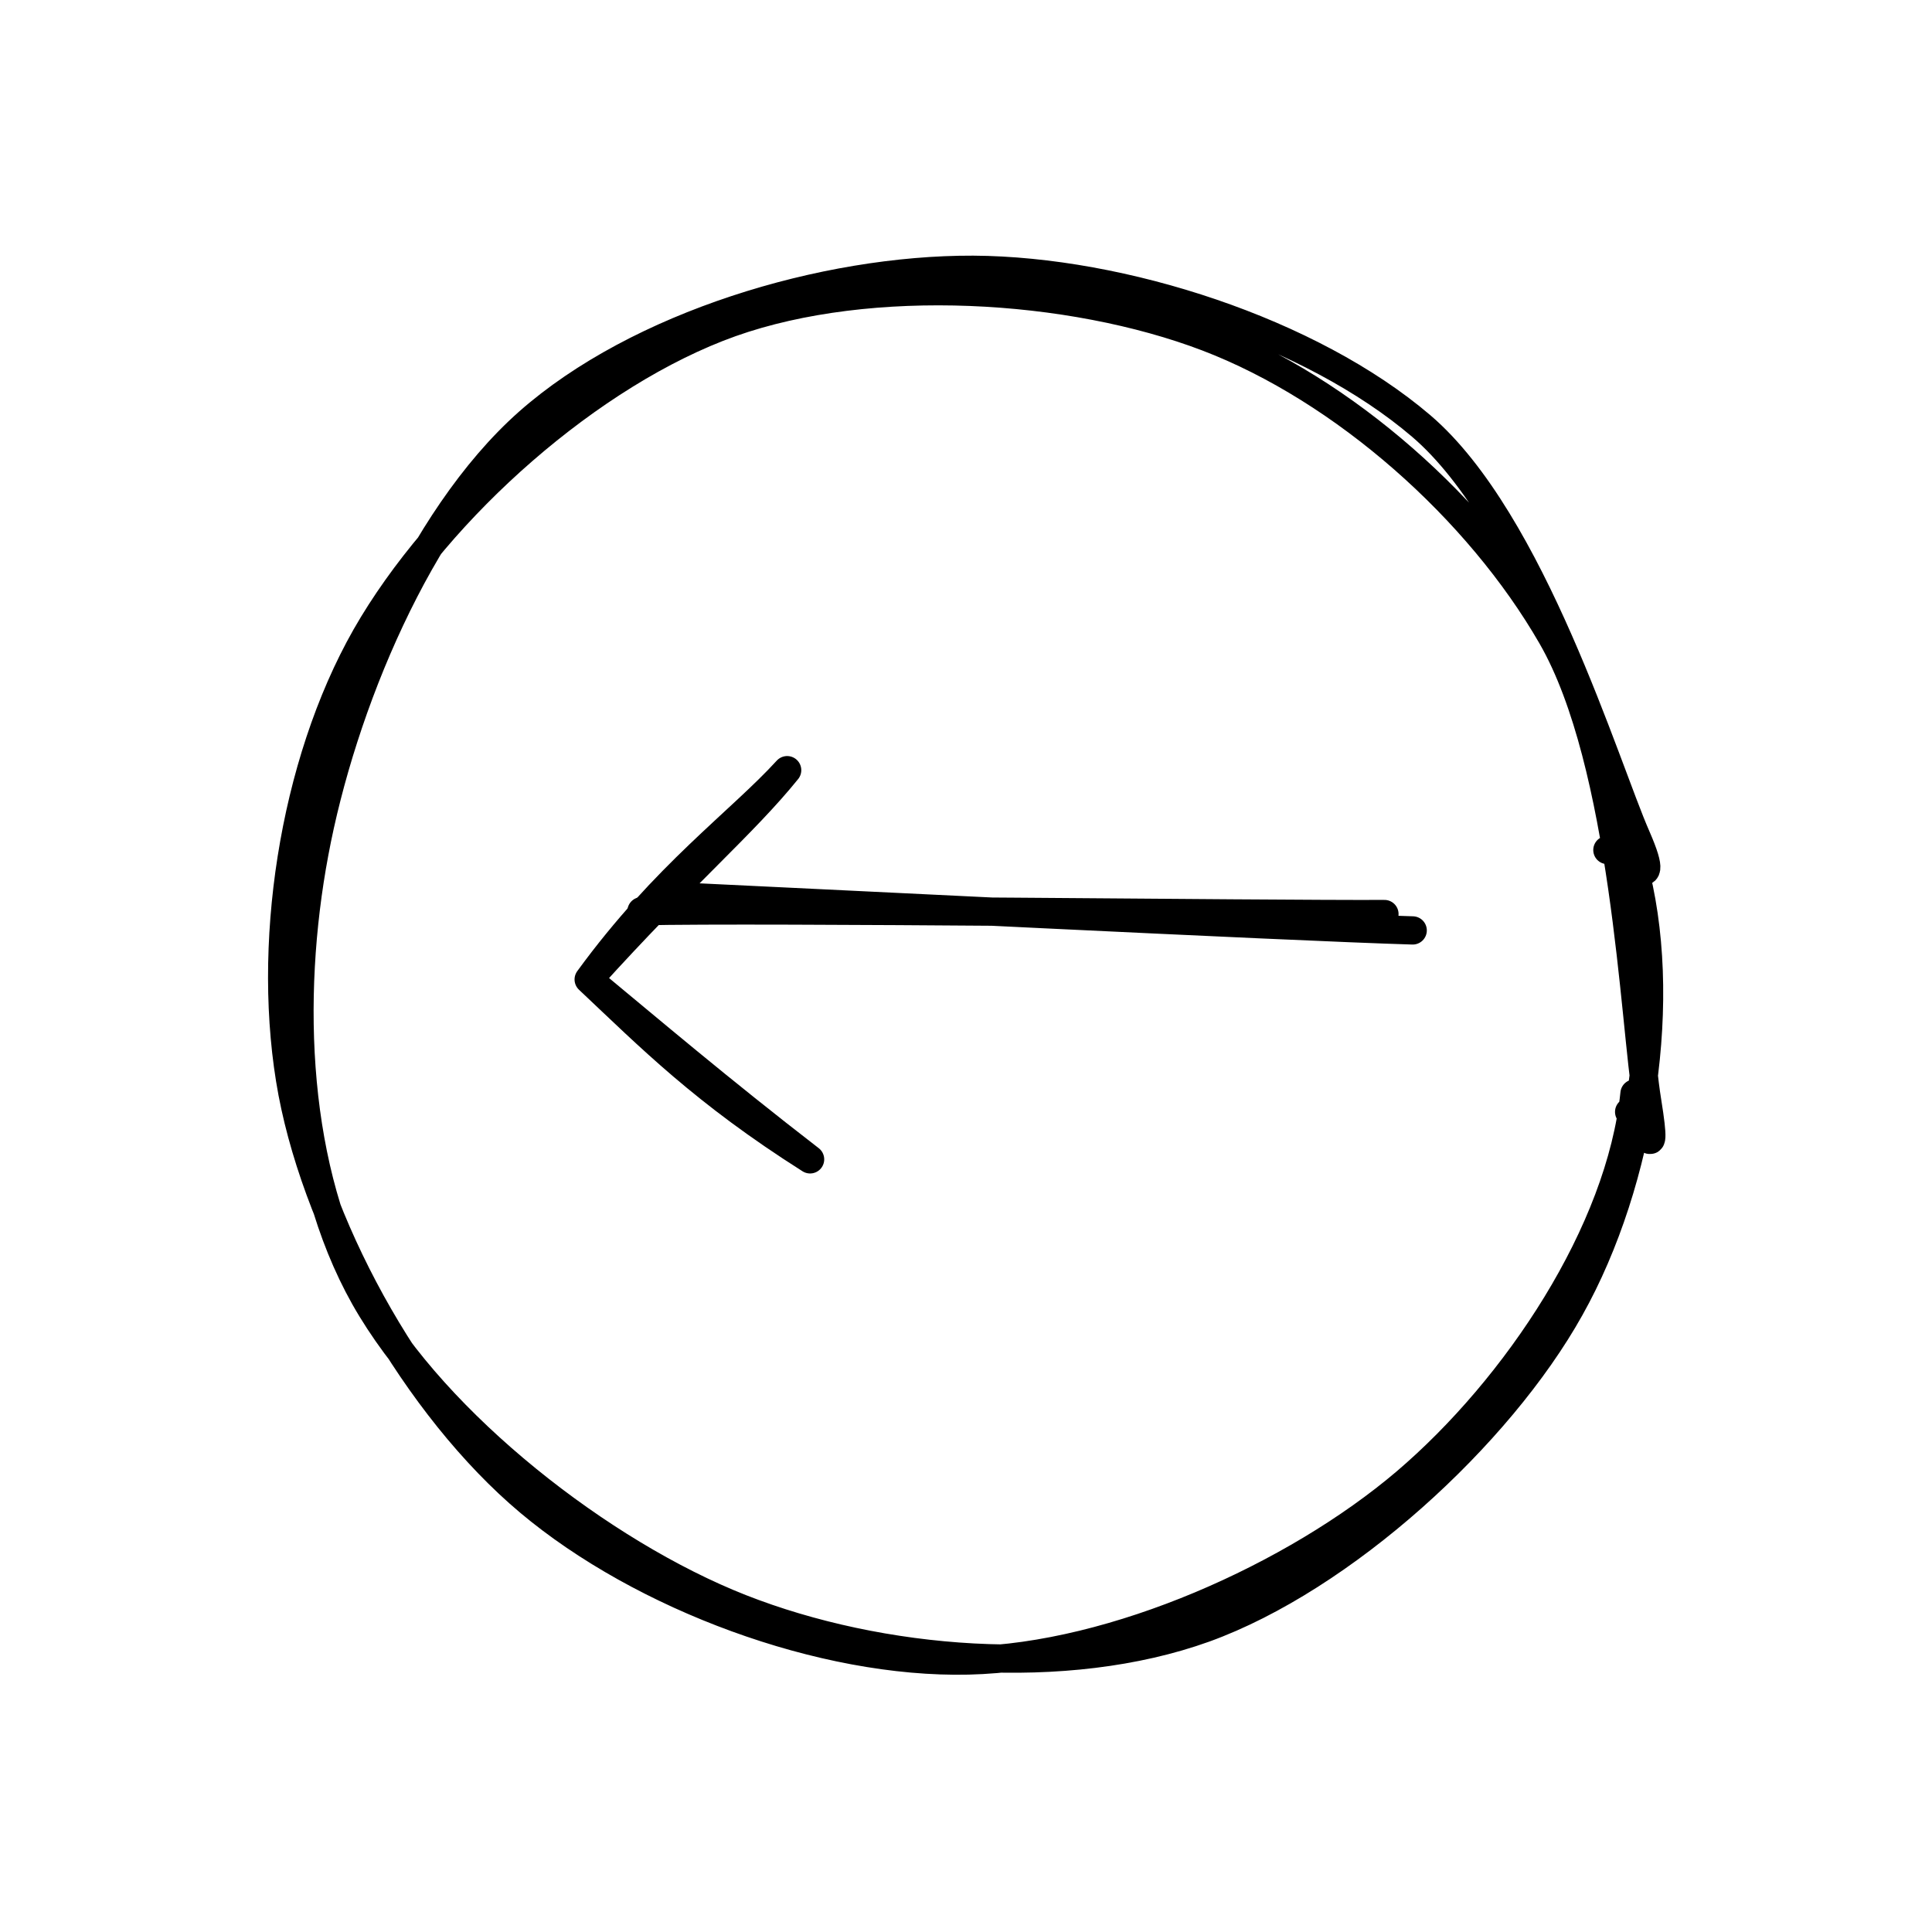 <svg version="1.1" xmlns="http://www.w3.org/2000/svg" viewBox="0 0 68.391 68.391" width="68.391" height="68.391">
  <!-- svg-source:excalidraw -->
  
  <defs>
    <style class="style-fonts">
      
    </style>
    
  </defs>
  <g stroke-linecap="round"><g transform="translate(22.828 32.376) rotate(0 13.321 0.105)"><path d="M-0.12 -0.12 C4.23 -0.22, 21.78 0, 26.18 -0.02 M0.82 -0.66 C5.34 -0.45, 22.75 0.43, 27.18 0.56" stroke="#000000" stroke-width="1" fill="none"></path></g></g><mask></mask><g stroke-linecap="round"><g transform="translate(17.667 30.643) rotate(86.379 6.899 3.742)"><path d="M0 0 C1.71 1.77, 3.42 4.55, 6.95 7.48 M0 0 C1.82 1.67, 3.42 3.86, 6.95 7.48 M6.95 7.48 C9.13 5.44, 11.18 3.67, 13.8 0.06 M6.95 7.48 C8.86 5.45, 11.13 3.1, 13.8 0.06" stroke="#000000" stroke-width="1" fill="none"></path></g></g><mask></mask><g stroke-linecap="round" transform="translate(10 10) rotate(90 24.195 24.195)"><path d="M28.71 0.53 C33.61 1.03, 39.12 4.7, 42.47 8.63 C45.81 12.56, 48.66 18.94, 48.78 24.11 C48.9 29.28, 46.52 35.66, 43.17 39.65 C39.82 43.64, 33.78 47.07, 28.68 48.04 C23.57 49, 17.07 48.02, 12.53 45.44 C7.99 42.85, 3.2 37.48, 1.43 32.52 C-0.33 27.56, 0.09 20.5, 1.94 15.65 C3.79 10.81, 8.03 6.05, 12.53 3.46 C17.04 0.86, 26.18 0.54, 28.99 0.08 C31.79 -0.37, 29.42 0.33, 29.36 0.72 M20.55 0.59 C25.26 -0.72, 31.8 0.28, 36.31 2.81 C40.83 5.33, 45.87 10.86, 47.64 15.75 C49.4 20.64, 48.88 27.21, 46.93 32.17 C44.98 37.12, 40.39 42.96, 35.93 45.48 C31.47 47.99, 25.36 48.23, 20.19 47.26 C15.03 46.3, 8.39 43.57, 4.95 39.69 C1.51 35.8, -0.47 29.21, -0.45 23.94 C-0.42 18.67, 1.74 11.99, 5.08 8.08 C8.43 4.16, 17.13 1.56, 19.63 0.46 C22.13 -0.63, 19.96 1.17, 20.09 1.49" stroke="#000000" stroke-width="1" fill="none"></path></g></svg>